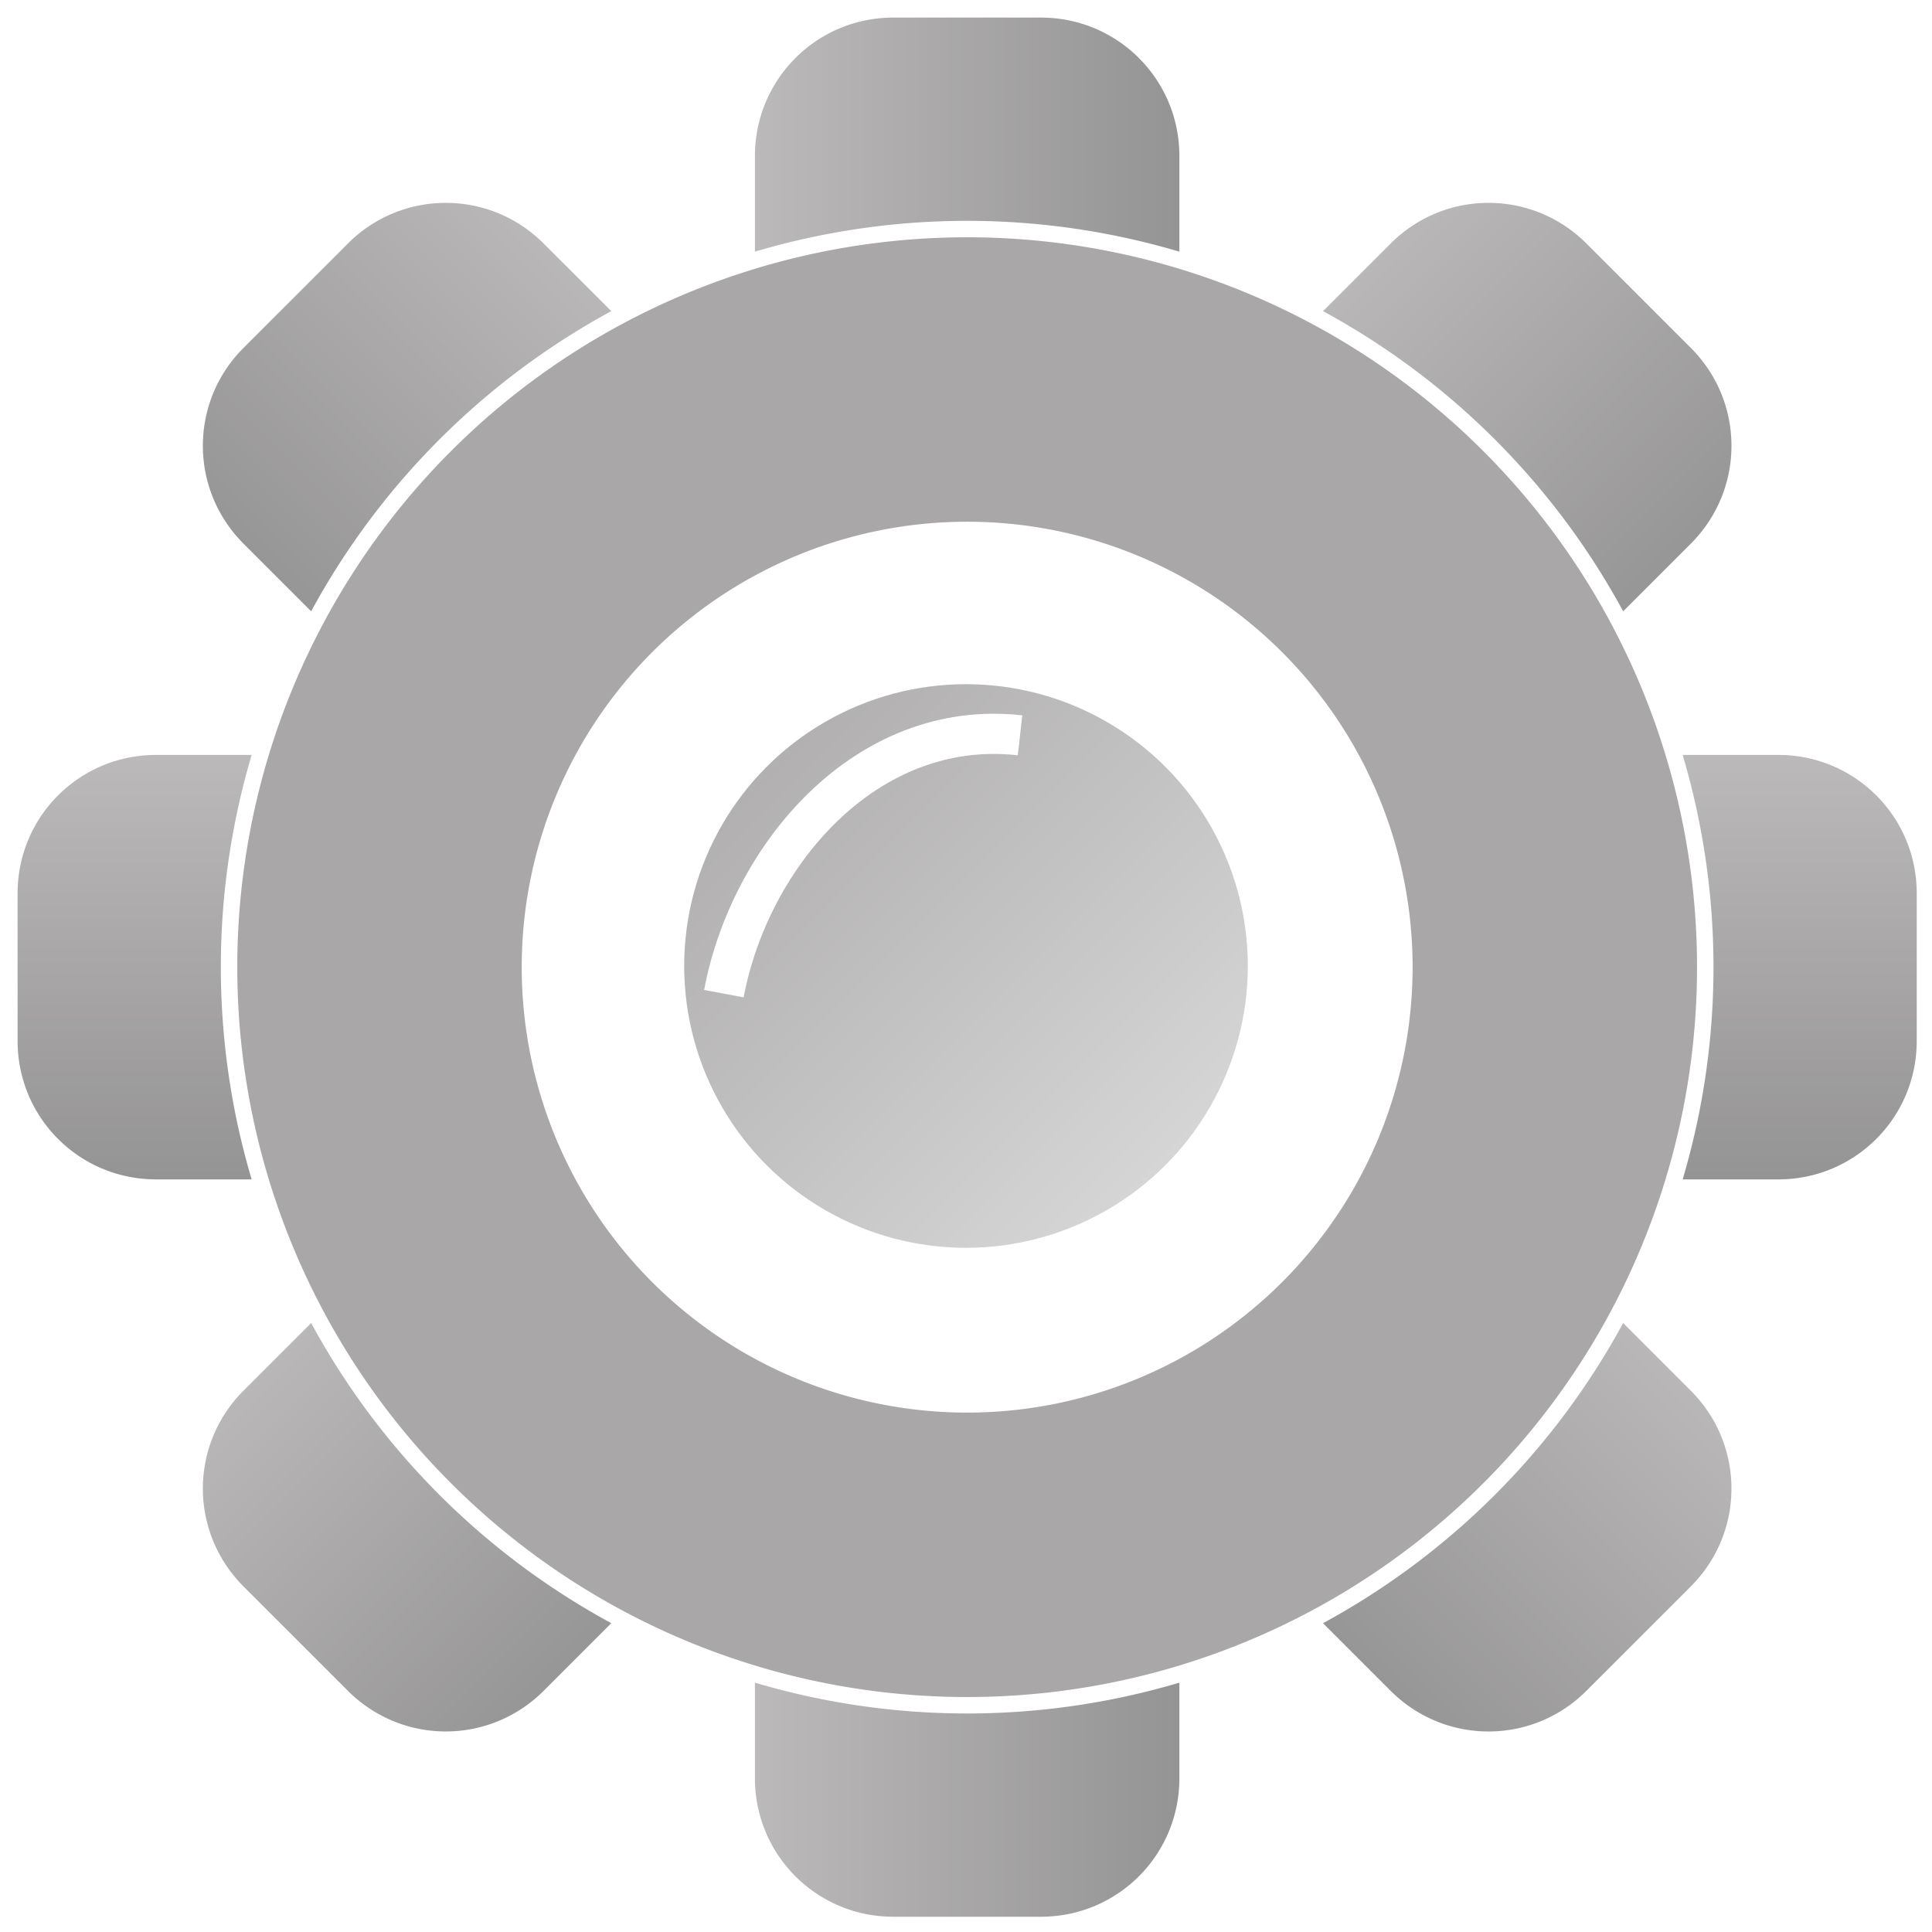 <?xml version="1.0" encoding="UTF-8" standalone="no"?>
<svg
   xmlns:dc="http://purl.org/dc/elements/1.1/"
   xmlns:cc="http://creativecommons.org/ns#"
   xmlns:rdf="http://www.w3.org/1999/02/22-rdf-syntax-ns#"
   xmlns:svg="http://www.w3.org/2000/svg"
   xmlns="http://www.w3.org/2000/svg"
   xmlns:xlink="http://www.w3.org/1999/xlink"
   xmlns:sodipodi="http://sodipodi.sourceforge.net/DTD/sodipodi-0.dtd"
   xmlns:inkscape="http://www.inkscape.org/namespaces/inkscape"
   width="65.608mm"
   height="65.608mm"
   viewBox="0 0 65.608 65.608"
   version="1.1"
   id="svg8"
   inkscape:version="1.0.2 (e86c870879, 2021-01-15)"
   sodipodi:docname="save_cog_icon.svg">
  <defs
     id="defs2">
    <linearGradient
       inkscape:collect="always"
       id="linearGradient968">
      <stop
         style="stop-color:#fffcfc;stop-opacity:1"
         offset="0"
         id="stop964" />
      <stop
         style="stop-color:#515151;stop-opacity:1"
         offset="1"
         id="stop966" />
    </linearGradient>
    <linearGradient
       inkscape:collect="always"
       id="linearGradient946">
      <stop
         style="stop-color:#a9a7a7;stop-opacity:1;"
         offset="0"
         id="stop942" />
      <stop
         style="stop-color:#dedede;stop-opacity:1"
         offset="1"
         id="stop944" />
    </linearGradient>
    <linearGradient
       inkscape:collect="always"
       xlink:href="#linearGradient946"
       id="linearGradient948"
       x1="15"
       y1="15"
       x2="35"
       y2="35"
       gradientUnits="userSpaceOnUse" />
    <linearGradient
       inkscape:collect="always"
       xlink:href="#linearGradient968"
       id="linearGradient956"
       x1="-29.496"
       y1="94.488"
       x2="218.472"
       y2="94.488"
       gradientUnits="userSpaceOnUse" />
    <linearGradient
       inkscape:collect="always"
       xlink:href="#linearGradient968"
       id="linearGradient970"
       x1="-5.743"
       y1="-5.752"
       x2="194.72"
       y2="194.72"
       gradientUnits="userSpaceOnUse" />
    <linearGradient
       inkscape:collect="always"
       xlink:href="#linearGradient968"
       id="linearGradient978"
       x1="94.488"
       y1="-29.496"
       x2="94.488"
       y2="218.472"
       gradientUnits="userSpaceOnUse" />
    <linearGradient
       inkscape:collect="always"
       xlink:href="#linearGradient968"
       id="linearGradient986"
       x1="194.72"
       y1="-5.752"
       x2="-5.743"
       y2="194.72"
       gradientUnits="userSpaceOnUse" />
    <filter
       inkscape:collect="always"
       style="color-interpolation-filters:sRGB"
       id="filter1410"
       x="-0.379"
       width="1.758"
       y="-0.432"
       height="1.864">
      <feGaussianBlur
         inkscape:collect="always"
         stdDeviation="1.588"
         id="feGaussianBlur1412" />
    </filter>
  </defs>
  <sodipodi:namedview
     id="base"
     pagecolor="#ffffff"
     bordercolor="#666666"
     borderopacity="1.0"
     inkscape:pageopacity="0.0"
     inkscape:pageshadow="2"
     inkscape:zoom="2.56"
     inkscape:cx="102.31151"
     inkscape:cy="145.5732"
     inkscape:document-units="mm"
     inkscape:current-layer="layer1"
     inkscape:document-rotation="0"
     showgrid="false"
     inkscape:snap-bbox="true"
     inkscape:bbox-paths="true"
     inkscape:bbox-nodes="true"
     inkscape:snap-bbox-edge-midpoints="true"
     inkscape:snap-bbox-midpoints="true"
     showguides="true"
     inkscape:guide-bbox="true"
     inkscape:window-width="1920"
     inkscape:window-height="1023"
     inkscape:window-x="0"
     inkscape:window-y="32"
     inkscape:window-maximized="1"
     fit-margin-top="0"
     fit-margin-left="0"
     fit-margin-right="0"
     fit-margin-bottom="0">
    <sodipodi:guide
       position="89.483,-12.472"
       orientation="0,-1"
       id="guide856" />
  </sodipodi:namedview>
  <g
     inkscape:label="Layer 1"
     inkscape:groupmode="layer"
     id="layer1"
     transform="translate(7.804,7.804)">
    <path
       id="rect859"
       style="fill:url(#linearGradient986);fill-opacity:1;stroke:#ffffff;stroke-width:2.3;stroke-opacity:0.994"
       d="m 27.676,-4.602 c -4.831,0 -9.662,1.849 -13.363,5.551 L 0.949,14.312 c -7.403,7.403 -7.403,19.322 0,26.725 l 9.76,9.76 a 94.488,94.488 0 0 1 0.084,-0.158 94.488,94.488 0 0 1 0.205,-0.389 94.488,94.488 0 0 1 0.129,-0.244 94.488,94.488 0 0 1 0.26,-0.486 94.488,94.488 0 0 1 0.182,-0.332 94.488,94.488 0 0 1 0.209,-0.383 94.488,94.488 0 0 1 0.15,-0.27 94.488,94.488 0 0 1 0.307,-0.543 94.488,94.488 0 0 1 0.076,-0.135 94.488,94.488 0 0 1 0.219,-0.385 94.488,94.488 0 0 1 0.295,-0.514 94.488,94.488 0 0 1 0.104,-0.176 94.488,94.488 0 0 1 0.223,-0.379 94.488,94.488 0 0 1 0.236,-0.396 94.488,94.488 0 0 1 0.24,-0.4 94.488,94.488 0 0 1 0.305,-0.5 94.488,94.488 0 0 1 0.377,-0.609 94.488,94.488 0 0 1 0.115,-0.184 94.488,94.488 0 0 1 0.373,-0.592 94.488,94.488 0 0 1 0.443,-0.688 94.488,94.488 0 0 1 0.438,-0.67 94.488,94.488 0 0 1 0.035,-0.051 94.488,94.488 0 0 1 0.244,-0.367 94.488,94.488 0 0 1 0.303,-0.453 94.488,94.488 0 0 1 0.342,-0.5 94.488,94.488 0 0 1 0.465,-0.67 94.488,94.488 0 0 1 0.473,-0.668 94.488,94.488 0 0 1 0.443,-0.617 94.488,94.488 0 0 1 0.074,-0.104 94.488,94.488 0 0 1 0.289,-0.395 94.488,94.488 0 0 1 0.322,-0.438 94.488,94.488 0 0 1 0.143,-0.191 94.488,94.488 0 0 1 0.223,-0.297 94.488,94.488 0 0 1 0.449,-0.59 94.488,94.488 0 0 1 0.369,-0.479 94.488,94.488 0 0 1 0.348,-0.445 94.488,94.488 0 0 1 0.463,-0.584 94.488,94.488 0 0 1 0.209,-0.26 94.488,94.488 0 0 1 0.197,-0.246 94.488,94.488 0 0 1 0.258,-0.316 94.488,94.488 0 0 1 0.318,-0.389 94.488,94.488 0 0 1 0.291,-0.35 94.488,94.488 0 0 1 0.172,-0.203 94.488,94.488 0 0 1 0.457,-0.541 94.488,94.488 0 0 1 0.379,-0.441 94.488,94.488 0 0 1 0.355,-0.41 94.488,94.488 0 0 1 0.129,-0.148 94.488,94.488 0 0 1 0.256,-0.291 94.488,94.488 0 0 1 0.494,-0.555 94.488,94.488 0 0 1 0.428,-0.475 94.488,94.488 0 0 1 0.211,-0.23 94.488,94.488 0 0 1 0.465,-0.502 94.488,94.488 0 0 1 0.496,-0.529 94.488,94.488 0 0 1 0.109,-0.117 94.488,94.488 0 0 1 0.518,-0.541 94.488,94.488 0 0 1 0.484,-0.5 94.488,94.488 0 0 1 0.254,-0.262 94.488,94.488 0 0 1 0.156,-0.156 94.488,94.488 0 0 1 0.373,-0.377 94.488,94.488 0 0 1 0.377,-0.373 94.488,94.488 0 0 1 0.131,-0.129 94.488,94.488 0 0 1 0.502,-0.49 94.488,94.488 0 0 1 0.049,-0.049 94.488,94.488 0 0 1 0.57,-0.547 94.488,94.488 0 0 1 0.256,-0.244 94.488,94.488 0 0 1 0.182,-0.17 94.488,94.488 0 0 1 0.318,-0.299 94.488,94.488 0 0 1 0.238,-0.223 94.488,94.488 0 0 1 0.33,-0.303 94.488,94.488 0 0 1 0.326,-0.297 94.488,94.488 0 0 1 0.244,-0.223 94.488,94.488 0 0 1 0.418,-0.373 94.488,94.488 0 0 1 0.156,-0.141 94.488,94.488 0 0 1 0.496,-0.438 94.488,94.488 0 0 1 0.08,-0.07 94.488,94.488 0 0 1 0.592,-0.512 94.488,94.488 0 0 1 0.557,-0.475 94.488,94.488 0 0 1 0.16,-0.135 94.488,94.488 0 0 1 0.291,-0.244 94.488,94.488 0 0 1 0.428,-0.355 94.488,94.488 0 0 1 0.398,-0.324 94.488,94.488 0 0 1 0.072,-0.061 94.488,94.488 0 0 1 0.42,-0.34 94.488,94.488 0 0 1 0.367,-0.293 94.488,94.488 0 0 1 0.381,-0.303 94.488,94.488 0 0 1 0.105,-0.082 94.488,94.488 0 0 1 0.621,-0.484 94.488,94.488 0 0 1 0.633,-0.484 94.488,94.488 0 0 1 0.043,-0.033 94.488,94.488 0 0 1 0.549,-0.412 94.488,94.488 0 0 1 0.133,-0.1 94.488,94.488 0 0 1 0.557,-0.41 94.488,94.488 0 0 1 0.068,-0.051 94.488,94.488 0 0 1 0.641,-0.463 94.488,94.488 0 0 1 0.666,-0.475 94.488,94.488 0 0 1 0.67,-0.469 94.488,94.488 0 0 1 0.623,-0.428 94.488,94.488 0 0 1 0.102,-0.068 94.488,94.488 0 0 1 0.627,-0.422 94.488,94.488 0 0 1 0.682,-0.451 94.488,94.488 0 0 1 0.676,-0.439 94.488,94.488 0 0 1 0.016,-0.01 94.488,94.488 0 0 1 0.584,-0.371 94.488,94.488 0 0 1 0.199,-0.127 94.488,94.488 0 0 1 0.521,-0.324 94.488,94.488 0 0 1 0.145,-0.09 94.488,94.488 0 0 1 0.371,-0.227 94.488,94.488 0 0 1 0.51,-0.311 94.488,94.488 0 0 1 0.445,-0.266 94.488,94.488 0 0 1 0.705,-0.416 94.488,94.488 0 0 1 0.562,-0.324 94.488,94.488 0 0 1 0.32,-0.184 94.488,94.488 0 0 1 0.41,-0.23 94.488,94.488 0 0 1 0.176,-0.1 94.488,94.488 0 0 1 0.666,-0.369 94.488,94.488 0 0 1 0.717,-0.389 94.488,94.488 0 0 1 0.695,-0.369 94.488,94.488 0 0 1 0.184,-0.098 94.488,94.488 0 0 1 0.164,-0.086 L 41.037,0.949 C 37.336,-2.752 32.506,-4.602 27.676,-4.602 Z M 178.268,138.18 a 94.488,94.488 0 0 1 -0.164,0.312 94.488,94.488 0 0 1 -0.217,0.41 94.488,94.488 0 0 1 -0.037,0.068 94.488,94.488 0 0 1 -0.26,0.486 94.488,94.488 0 0 1 -0.09,0.166 94.488,94.488 0 0 1 -0.17,0.311 94.488,94.488 0 0 1 -0.225,0.406 94.488,94.488 0 0 1 -0.172,0.309 94.488,94.488 0 0 1 -0.229,0.404 94.488,94.488 0 0 1 -0.174,0.307 94.488,94.488 0 0 1 -0.084,0.145 94.488,94.488 0 0 1 -0.295,0.514 94.488,94.488 0 0 1 -0.029,0.049 94.488,94.488 0 0 1 -0.234,0.4 94.488,94.488 0 0 1 -0.18,0.305 94.488,94.488 0 0 1 -0.238,0.398 94.488,94.488 0 0 1 -0.184,0.303 94.488,94.488 0 0 1 -0.242,0.396 94.488,94.488 0 0 1 -0.377,0.609 94.488,94.488 0 0 1 -0.053,0.086 94.488,94.488 0 0 1 -0.188,0.299 94.488,94.488 0 0 1 -0.248,0.391 94.488,94.488 0 0 1 -0.443,0.688 94.488,94.488 0 0 1 -0.438,0.67 94.488,94.488 0 0 1 -0.01,0.014 94.488,94.488 0 0 1 -0.195,0.295 94.488,94.488 0 0 1 -0.053,0.076 94.488,94.488 0 0 1 -0.404,0.602 94.488,94.488 0 0 1 -0.262,0.385 94.488,94.488 0 0 1 -0.199,0.289 94.488,94.488 0 0 1 -0.266,0.381 94.488,94.488 0 0 1 -0.006,0.01 94.488,94.488 0 0 1 -0.467,0.658 94.488,94.488 0 0 1 -0.443,0.617 94.488,94.488 0 0 1 -0.033,0.047 94.488,94.488 0 0 1 -0.207,0.285 94.488,94.488 0 0 1 -0.275,0.375 94.488,94.488 0 0 1 -0.211,0.283 94.488,94.488 0 0 1 -0.277,0.371 94.488,94.488 0 0 1 -0.047,0.062 94.488,94.488 0 0 1 -0.416,0.547 94.488,94.488 0 0 1 -0.033,0.043 94.488,94.488 0 0 1 -0.215,0.279 94.488,94.488 0 0 1 -0.029,0.039 94.488,94.488 0 0 1 -0.473,0.605 94.488,94.488 0 0 1 -0.463,0.584 94.488,94.488 0 0 1 -0.045,0.057 94.488,94.488 0 0 1 -0.291,0.361 94.488,94.488 0 0 1 -0.223,0.275 94.488,94.488 0 0 1 -0.105,0.129 94.488,94.488 0 0 1 -0.318,0.389 94.488,94.488 0 0 1 -0.094,0.113 94.488,94.488 0 0 1 -0.299,0.357 94.488,94.488 0 0 1 -0.227,0.27 94.488,94.488 0 0 1 -0.301,0.354 94.488,94.488 0 0 1 -0.379,0.441 94.488,94.488 0 0 1 -0.355,0.41 94.488,94.488 0 0 1 -0.029,0.035 94.488,94.488 0 0 1 -0.307,0.35 94.488,94.488 0 0 1 -0.234,0.264 94.488,94.488 0 0 1 -0.309,0.346 94.488,94.488 0 0 1 -0.053,0.059 94.488,94.488 0 0 1 -0.375,0.416 94.488,94.488 0 0 1 -0.121,0.133 94.488,94.488 0 0 1 -0.09,0.098 94.488,94.488 0 0 1 -0.465,0.502 94.488,94.488 0 0 1 -0.496,0.529 94.488,94.488 0 0 1 -0.062,0.068 94.488,94.488 0 0 1 -0.047,0.049 94.488,94.488 0 0 1 -0.518,0.541 94.488,94.488 0 0 1 -0.484,0.5 94.488,94.488 0 0 1 -0.084,0.088 94.488,94.488 0 0 1 -0.248,0.252 94.488,94.488 0 0 1 -0.326,0.33 94.488,94.488 0 0 1 -0.25,0.25 94.488,94.488 0 0 1 -0.33,0.326 94.488,94.488 0 0 1 -0.053,0.051 94.488,94.488 0 0 1 -0.502,0.49 94.488,94.488 0 0 1 -0.029,0.029 94.488,94.488 0 0 1 -0.019,0.019 94.488,94.488 0 0 1 -0.57,0.547 94.488,94.488 0 0 1 -0.256,0.244 94.488,94.488 0 0 1 -0.338,0.318 94.488,94.488 0 0 1 -0.258,0.24 94.488,94.488 0 0 1 -0.342,0.316 94.488,94.488 0 0 1 -0.26,0.238 94.488,94.488 0 0 1 -0.344,0.312 94.488,94.488 0 0 1 -0.262,0.236 94.488,94.488 0 0 1 -0.346,0.309 94.488,94.488 0 0 1 -0.266,0.234 94.488,94.488 0 0 1 -0.008,0.008 94.488,94.488 0 0 1 -0.512,0.447 94.488,94.488 0 0 1 -0.096,0.084 94.488,94.488 0 0 1 -0.352,0.303 94.488,94.488 0 0 1 -0.557,0.475 94.488,94.488 0 0 1 -0.064,0.055 94.488,94.488 0 0 1 -0.271,0.229 94.488,94.488 0 0 1 -0.115,0.096 94.488,94.488 0 0 1 -0.428,0.355 94.488,94.488 0 0 1 -0.086,0.07 94.488,94.488 0 0 1 -0.359,0.293 94.488,94.488 0 0 1 -0.273,0.223 94.488,94.488 0 0 1 -0.361,0.291 94.488,94.488 0 0 1 -0.277,0.221 94.488,94.488 0 0 1 -0.363,0.287 94.488,94.488 0 0 1 -0.023,0.018 94.488,94.488 0 0 1 -0.611,0.477 94.488,94.488 0 0 1 -0.01,0.008 94.488,94.488 0 0 1 -0.281,0.217 94.488,94.488 0 0 1 -0.369,0.281 94.488,94.488 0 0 1 -0.281,0.213 94.488,94.488 0 0 1 -0.371,0.277 94.488,94.488 0 0 1 -0.283,0.211 94.488,94.488 0 0 1 -0.375,0.275 94.488,94.488 0 0 1 -0.285,0.207 94.488,94.488 0 0 1 -0.377,0.271 94.488,94.488 0 0 1 -0.594,0.424 94.488,94.488 0 0 1 -0.072,0.051 94.488,94.488 0 0 1 -0.289,0.203 94.488,94.488 0 0 1 -0.381,0.266 94.488,94.488 0 0 1 -0.025,0.018 94.488,94.488 0 0 1 -0.598,0.41 94.488,94.488 0 0 1 -0.051,0.035 94.488,94.488 0 0 1 -0.051,0.033 94.488,94.488 0 0 1 -0.627,0.422 94.488,94.488 0 0 1 -0.682,0.451 94.488,94.488 0 0 1 -0.531,0.346 94.488,94.488 0 0 1 -0.154,0.1 94.488,94.488 0 0 1 -0.297,0.189 94.488,94.488 0 0 1 -0.393,0.25 94.488,94.488 0 0 1 -0.299,0.188 94.488,94.488 0 0 1 -0.395,0.244 94.488,94.488 0 0 1 -0.301,0.186 94.488,94.488 0 0 1 -0.143,0.086 94.488,94.488 0 0 1 -0.51,0.311 94.488,94.488 0 0 1 -0.047,0.027 94.488,94.488 0 0 1 -0.398,0.238 94.488,94.488 0 0 1 -0.305,0.18 94.488,94.488 0 0 1 -0.705,0.412 94.488,94.488 0 0 1 -0.621,0.355 94.488,94.488 0 0 1 -0.088,0.051 94.488,94.488 0 0 1 -0.406,0.229 94.488,94.488 0 0 1 -0.049,0.027 94.488,94.488 0 0 1 -0.666,0.369 94.488,94.488 0 0 1 -0.717,0.389 94.488,94.488 0 0 1 -0.695,0.369 94.488,94.488 0 0 1 -0.027,0.016 94.488,94.488 0 0 1 -0.312,0.164 94.488,94.488 0 0 1 -0.008,0.004 l 9.76,9.76 c 7.403,7.403 19.322,7.403 26.725,0 l 13.363,-13.363 c 7.403,-7.403 7.403,-19.322 0,-26.725 z"
       transform="scale(0.265)" />
    <path
       id="rect852"
       style="fill:url(#linearGradient978);fill-opacity:1;stroke:#ffffff;stroke-width:2.3;stroke-opacity:0.994"
       d="m -9.449,66.143 c -10.469,0 -18.896,8.427 -18.896,18.896 V 103.938 c 0,10.469 8.427,18.896 18.896,18.896 H 4.352 A 94.488,94.488 0 0 1 0,94.488 94.488,94.488 0 0 1 4.354,66.143 Z m 194.072,0 a 94.488,94.488 0 0 1 4.354,28.346 94.488,94.488 0 0 1 -4.354,28.346 h 13.803 c 10.469,0 18.896,-8.427 18.896,-18.896 V 85.039 c 0,-10.469 -8.427,-18.896 -18.896,-18.896 z"
       transform="scale(0.265)" />
    <path
       id="rect848"
       style="fill:url(#linearGradient970);fill-opacity:1;stroke:#ffffff;stroke-width:2.3;stroke-opacity:0.994"
       d="m 161.301,-4.602 c -4.831,0 -9.66,1.849 -13.361,5.551 l -9.76,9.76 a 94.488,94.488 0 0 1 40.088,40.088 l 9.76,-9.76 c 7.403,-7.403 7.403,-19.322 0,-26.725 L 174.664,0.949 C 170.963,-2.752 166.131,-4.602 161.301,-4.602 Z M 10.709,138.18 0.949,147.939 c -7.403,7.403 -7.403,19.322 0,26.725 L 14.312,188.027 c 7.403,7.403 19.322,7.403 26.725,0 l 9.76,-9.76 A 94.488,94.488 0 0 1 10.709,138.18 Z"
       transform="scale(0.265)" />
    <path
       id="rect846"
       style="fill:url(#linearGradient956);fill-opacity:1;stroke:#ffffff;stroke-width:2.3;stroke-opacity:0.994"
       d="m 85.039,-28.346 c -10.469,0 -18.896,8.427 -18.896,18.896 V 4.352 A 94.488,94.488 0 0 1 94.488,0 94.488,94.488 0 0 1 122.834,4.354 V -9.449 c 0,-10.469 -8.427,-18.896 -18.896,-18.896 z M 66.143,184.623 v 13.803 c 0,10.469 8.427,18.896 18.896,18.896 H 103.938 c 10.469,0 18.896,-8.427 18.896,-18.896 v -13.803 a 94.488,94.488 0 0 1 -28.346,4.354 94.488,94.488 0 0 1 -28.346,-4.354 z"
       transform="scale(0.265)" />
    <path
       id="path14517"
       style="fill:#a9a7a7;fill-opacity:1;fill-rule:nonzero;stroke:#ffffff;stroke-width:1.917;stroke-opacity:1"
       d="M 94.488,0 A 94.488,94.488 0 0 0 0,94.488 94.488,94.488 0 0 0 94.488,188.977 94.488,94.488 0 0 0 188.977,94.488 94.488,94.488 0 0 0 94.488,0 Z m 0,38.365 A 56.124,56.124 0 0 1 150.611,94.488 56.124,56.124 0 0 1 94.488,150.611 56.124,56.124 0 0 1 38.365,94.488 56.124,56.124 0 0 1 94.488,38.365 Z"
       transform="scale(0.265)" />
    <circle
       style="fill:url(#linearGradient948);fill-opacity:1;stroke:#ffffff;stroke-width:0.43;stroke-opacity:0.994"
       id="path888"
       cx="25"
       cy="25"
       r="9.785" />
    <path
       style="fill:none;stroke:#ffffff;stroke-width:1.365;stroke-linecap:butt;stroke-linejoin:miter;stroke-miterlimit:4;stroke-dasharray:none;stroke-opacity:1;filter:url(#filter1410)"
       d="m 16.778,25.939 c 0.877,-4.673 4.812,-9.36 10.057,-8.773"
       id="path988"
       inkscape:transform-center-x="-0.45889952"
       inkscape:transform-center-y="0.86389247"
       sodipodi:nodetypes="cc" />
  </g>
</svg>
